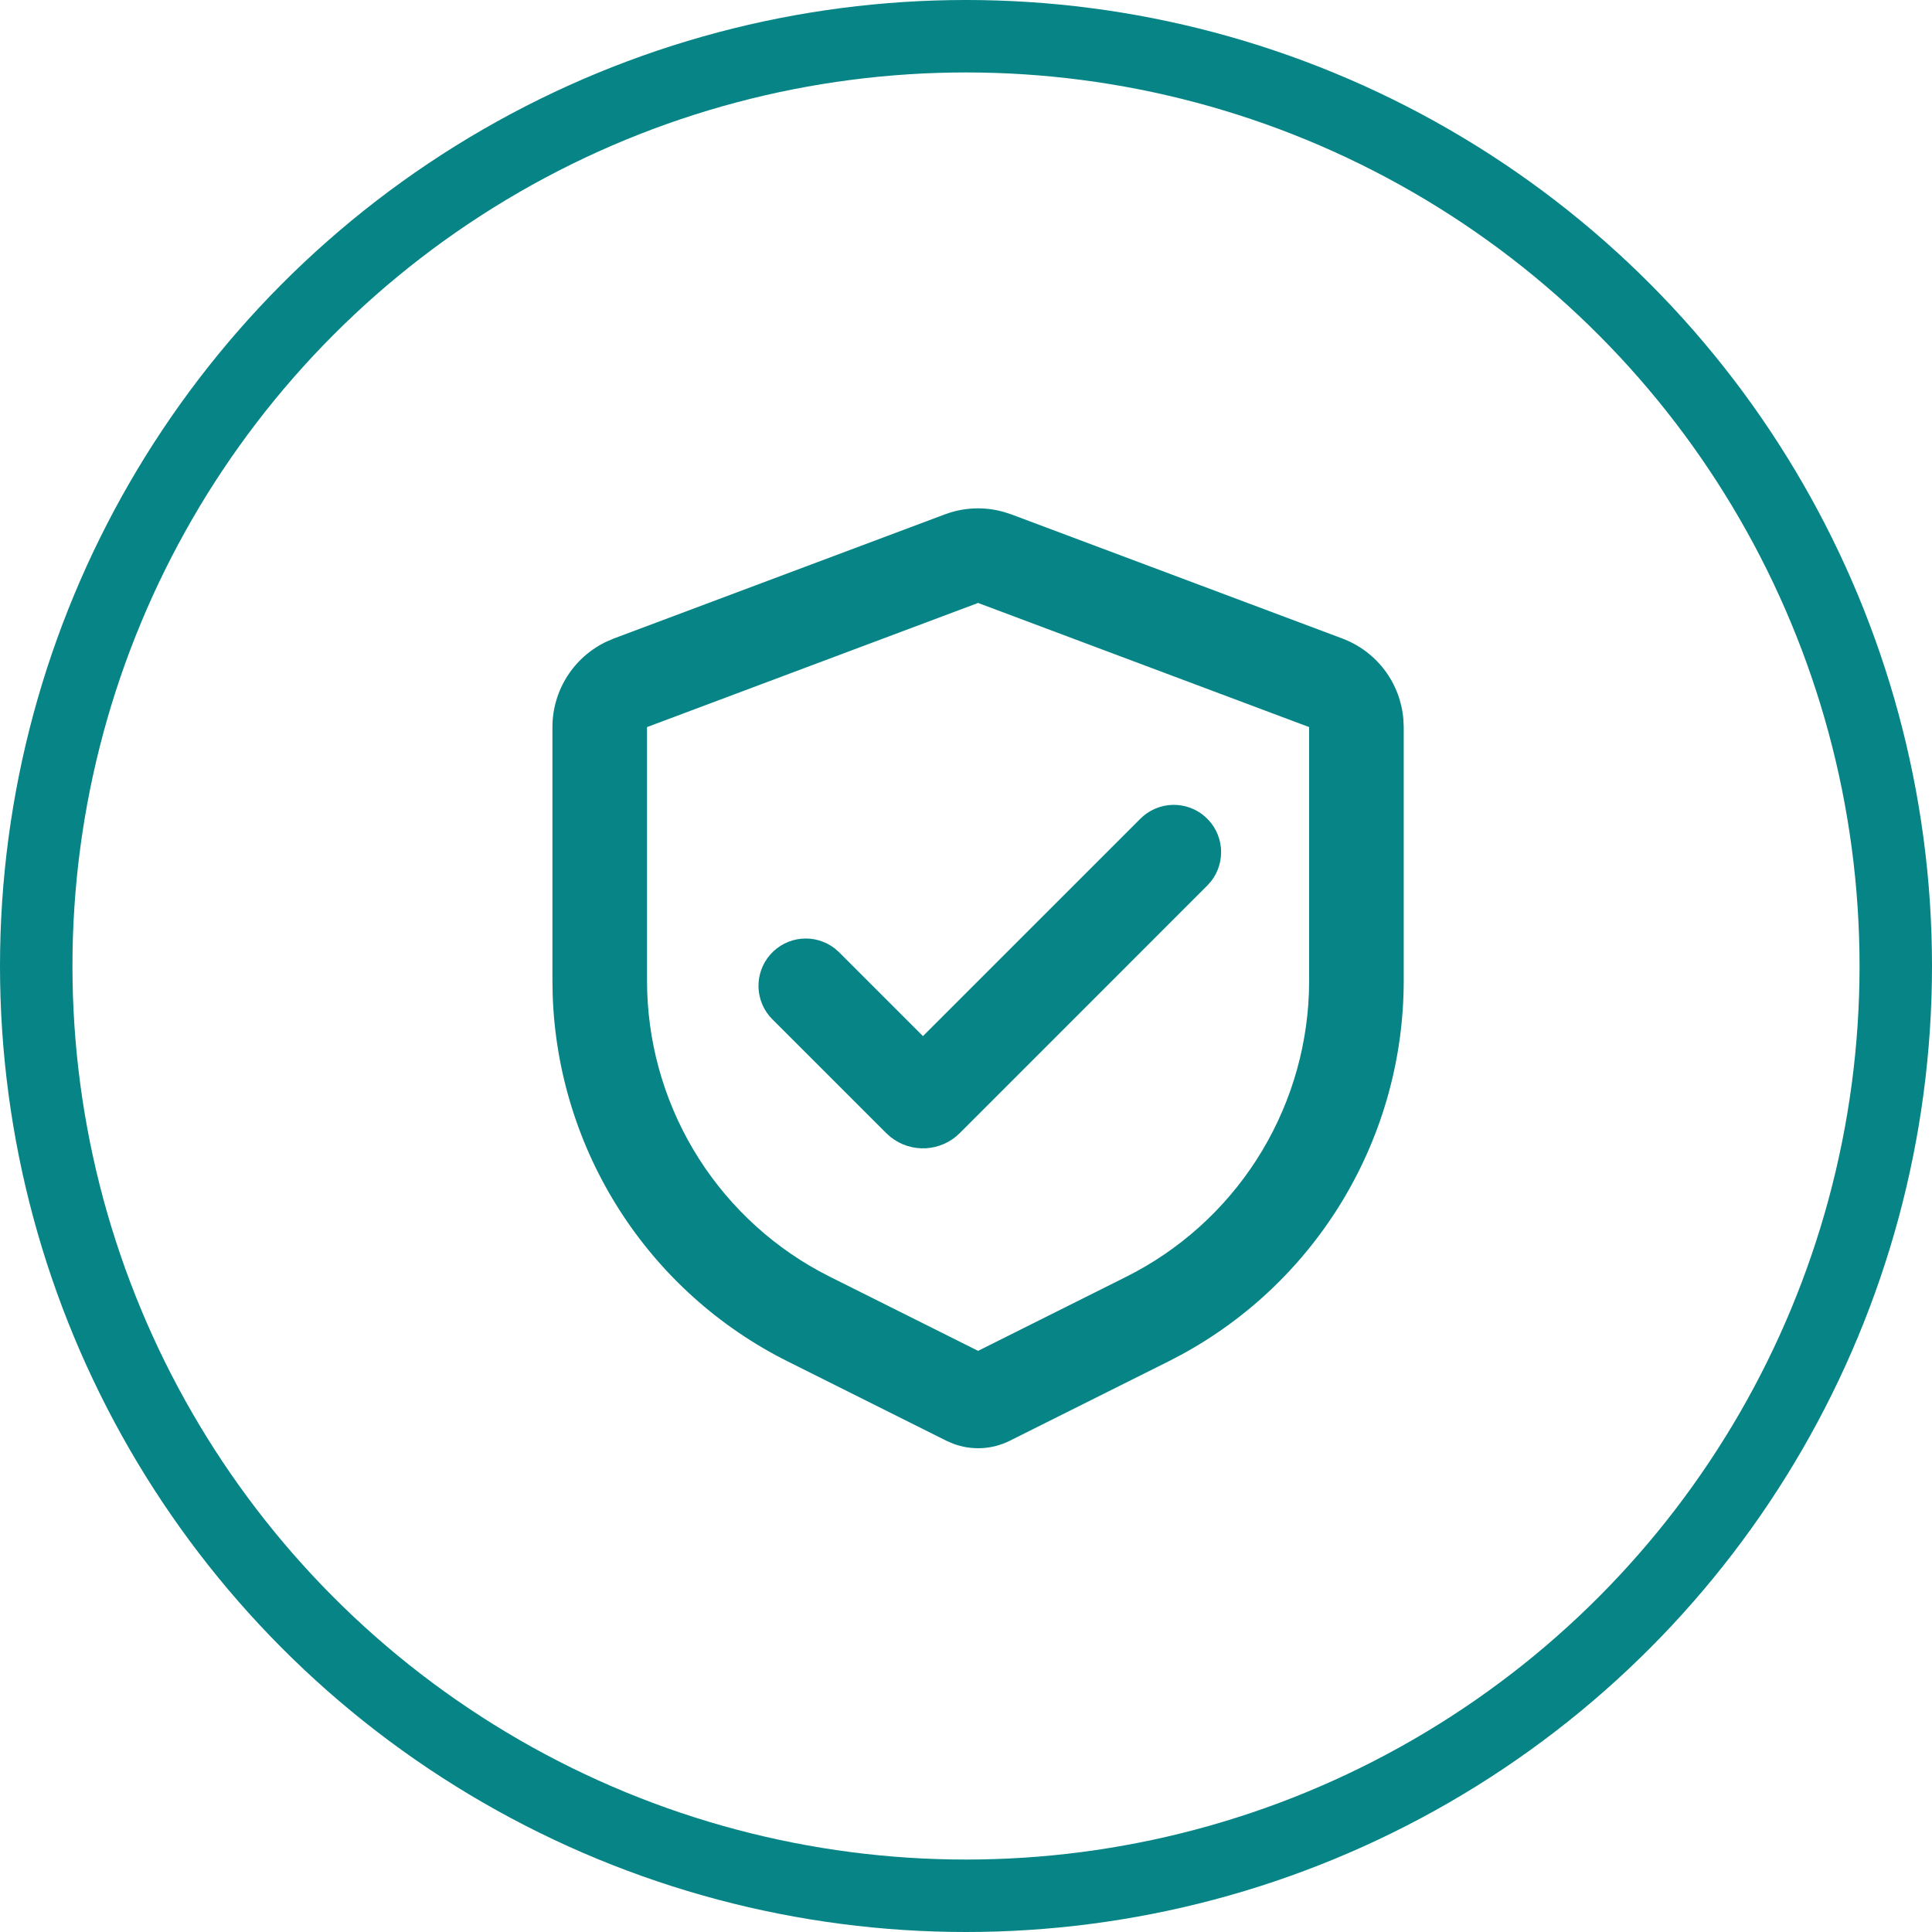 <svg width="80" height="80" viewBox="0 0 80 80" fill="none" xmlns="http://www.w3.org/2000/svg">
<circle cx="40" cy="40" r="38.5" stroke="#068486" stroke-width="3"/>
<g clip-path="url(#clip0_19_26)">
<path d="M39.125 21.299C39.898 21.009 40.742 20.972 41.538 21.191L41.875 21.299L55.583 26.439C56.278 26.7 56.885 27.153 57.333 27.745C57.78 28.337 58.05 29.044 58.111 29.784L58.125 30.107V40.61C58.125 43.783 57.268 46.898 55.645 49.624C54.022 52.351 51.693 54.589 48.903 56.102L48.382 56.374L41.814 59.658C41.452 59.839 41.057 59.943 40.654 59.964C40.25 59.985 39.846 59.922 39.468 59.78L39.186 59.658L32.618 56.374C29.779 54.955 27.377 52.796 25.664 50.125C23.951 47.453 22.991 44.369 22.885 41.197L22.875 40.61V30.107C22.875 29.365 23.086 28.639 23.483 28.012C23.88 27.385 24.447 26.884 25.117 26.567L25.417 26.439L39.125 21.299ZM40.5 24.967L26.792 30.107V40.61C26.792 43.068 27.453 45.48 28.705 47.595C29.957 49.709 31.755 51.449 33.91 52.63L34.37 52.871L40.5 55.936L46.63 52.871C48.828 51.772 50.691 50.102 52.023 48.035C53.354 45.969 54.106 43.583 54.199 41.127L54.208 40.61V30.107L40.5 24.967ZM47.223 33.899C47.575 33.547 48.048 33.343 48.546 33.328C49.043 33.313 49.527 33.488 49.901 33.817C50.274 34.146 50.508 34.605 50.555 35.1C50.602 35.595 50.459 36.09 50.155 36.484L49.992 36.668L39.742 46.919C39.369 47.293 38.871 47.516 38.344 47.547C37.817 47.577 37.297 47.413 36.883 47.086L36.695 46.919L31.987 42.212C31.632 41.86 31.425 41.386 31.408 40.887C31.391 40.388 31.566 39.901 31.896 39.526C32.226 39.151 32.687 38.916 33.185 38.87C33.682 38.824 34.179 38.97 34.572 39.278L34.756 39.441L38.218 42.903L47.223 33.899Z" fill="#068486"/>
</g>
<defs>
<clipPath id="clip0_19_26">
<rect width="47" height="47" fill="white" transform="translate(17 17)"/>
</clipPath>
</defs>
</svg>
